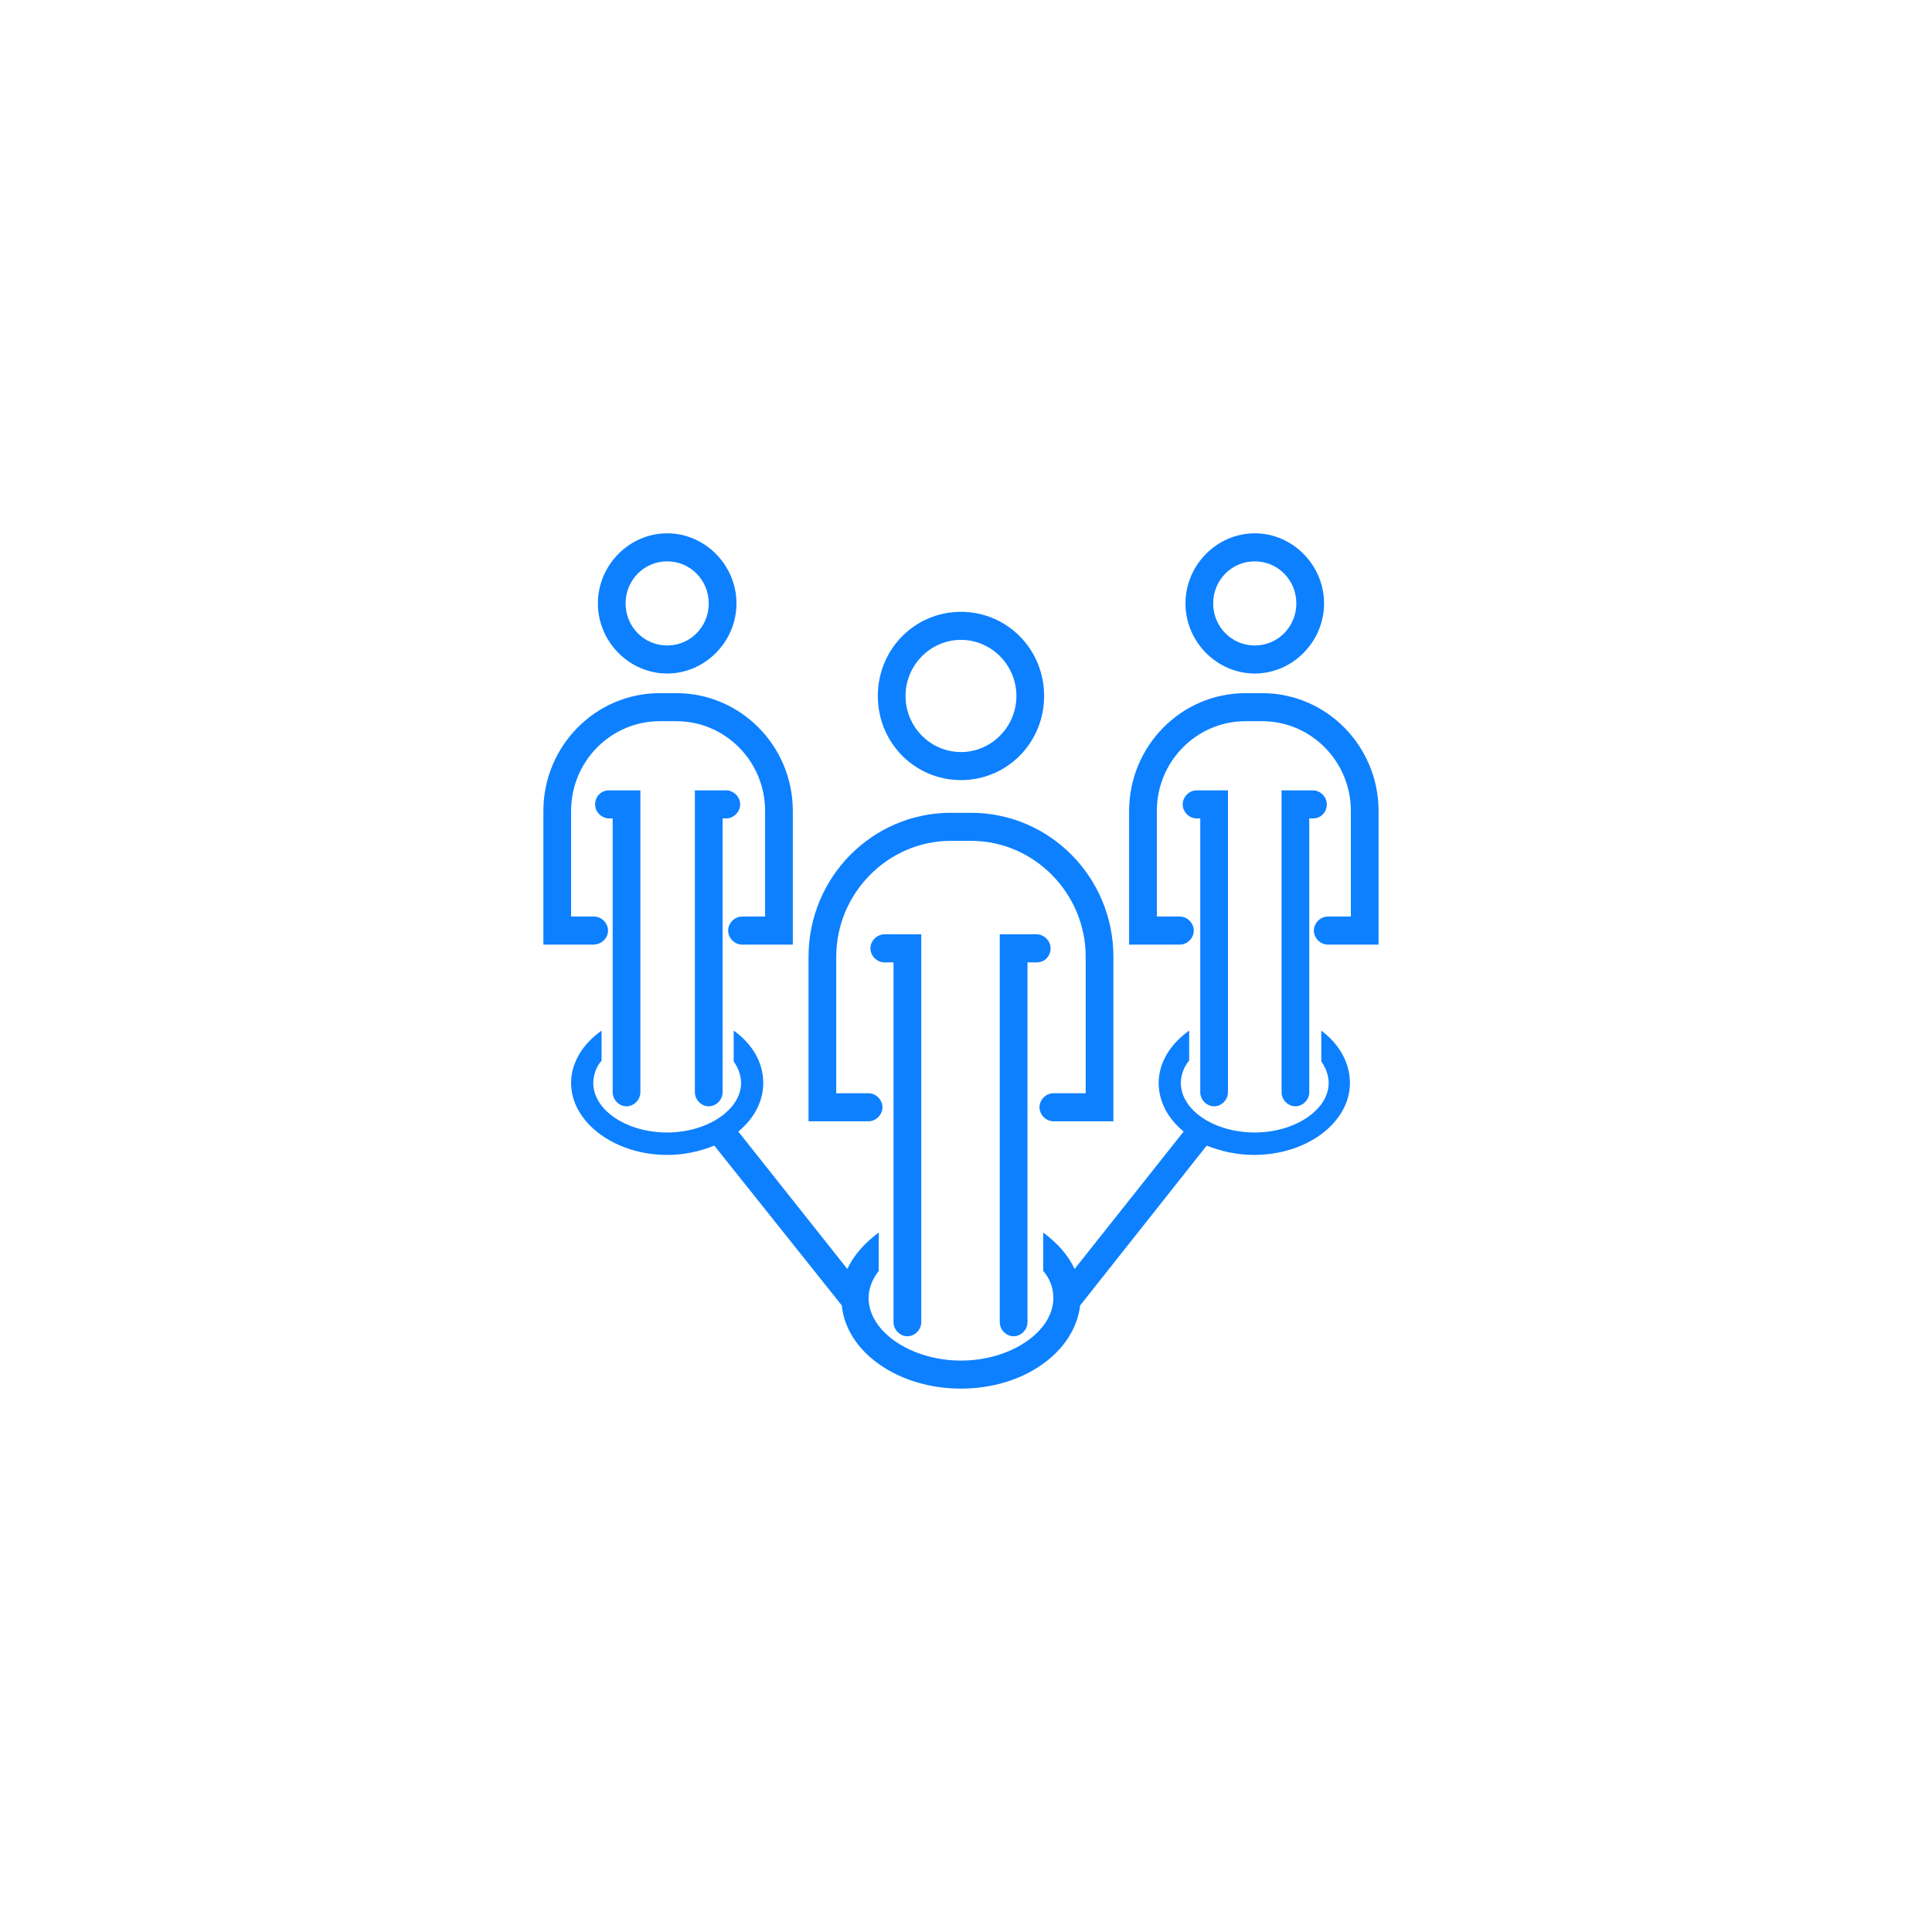 <svg width="192" height="192" viewBox="0 0 192 192" fill="none" xmlns="http://www.w3.org/2000/svg">
<path d="M95.5 77.525C100.091 77.525 103.763 73.809 103.763 69.164C103.763 64.519 100.091 60.803 95.5 60.803C90.909 60.803 87.237 64.519 87.237 69.164C87.237 73.809 90.909 77.525 95.5 77.525ZM95.5 63.59C98.53 63.59 101.009 66.098 101.009 69.164C101.009 72.23 98.53 74.738 95.5 74.738C92.47 74.738 89.991 72.23 89.991 69.164C89.991 66.098 92.47 63.59 95.5 63.59ZM86.319 111.432H80.351V95.082C80.351 87.186 86.686 80.776 94.49 80.776H96.51C104.314 80.776 110.649 87.186 110.649 95.082V111.432H104.681C103.947 111.432 103.304 110.781 103.304 110.038C103.304 109.295 103.947 108.645 104.681 108.645H107.895V95.082C107.895 88.765 102.753 83.563 96.51 83.563H94.49C88.247 83.563 83.105 88.765 83.105 95.082V108.645H86.319C87.053 108.645 87.696 109.295 87.696 110.038C87.696 110.781 87.053 111.432 86.319 111.432ZM103.029 95.639H102.111V131.404C102.111 132.148 101.468 132.798 100.733 132.798C99.999 132.798 99.356 132.148 99.356 131.404V92.853H103.029C103.763 92.853 104.406 93.503 104.406 94.246C104.406 94.989 103.855 95.639 103.029 95.639ZM124.697 66.934C128.461 66.934 131.583 63.776 131.583 59.967C131.583 56.158 128.461 53 124.697 53C120.933 53 117.811 56.158 117.811 59.967C117.811 63.776 120.933 66.934 124.697 66.934ZM124.697 55.787C126.992 55.787 128.829 57.645 128.829 59.967C128.829 62.29 126.992 64.147 124.697 64.147C122.402 64.147 120.565 62.29 120.565 59.967C120.565 57.645 122.402 55.787 124.697 55.787ZM137 80.59V93.874H131.95C131.216 93.874 130.573 93.224 130.573 92.481C130.573 91.738 131.216 91.087 131.95 91.087H134.246V80.59C134.246 75.667 130.298 71.672 125.431 71.672H123.779C118.913 71.672 114.965 75.667 114.965 80.59V91.087H117.26C117.994 91.087 118.637 91.738 118.637 92.481C118.637 93.224 117.994 93.874 117.26 93.874H112.21V80.59C112.21 74.18 117.352 68.885 123.779 68.885H125.431C131.858 68.885 137 74.18 137 80.59ZM119.28 108.552V81.333H118.913C118.178 81.333 117.535 80.683 117.535 79.94C117.535 79.197 118.178 78.546 118.913 78.546H122.034V108.552C122.034 109.295 121.392 109.945 120.657 109.945C119.923 109.945 119.28 109.295 119.28 108.552ZM128.737 109.945C128.002 109.945 127.36 109.295 127.36 108.552V78.546H130.481C131.216 78.546 131.858 79.197 131.858 79.94C131.858 80.683 131.308 81.333 130.481 81.333H130.114V108.552C130.114 109.295 129.471 109.945 128.737 109.945ZM134.154 107.623C134.154 111.525 129.93 114.776 124.605 114.776C122.952 114.776 121.3 114.404 119.923 113.847L107.344 129.732C106.793 134.377 101.743 138 95.5 138C89.257 138 84.115 134.377 83.656 129.732L70.986 113.847C69.608 114.404 68.048 114.776 66.303 114.776C61.07 114.776 56.754 111.525 56.754 107.623C56.754 105.579 57.948 103.721 59.784 102.421V105.393C59.233 106.044 58.958 106.88 58.958 107.623C58.958 110.317 62.263 112.546 66.303 112.546C70.251 112.546 73.648 110.317 73.648 107.623C73.648 106.88 73.373 106.137 72.914 105.486V102.421C74.75 103.721 75.852 105.579 75.852 107.623C75.852 109.481 74.934 111.153 73.373 112.454L84.207 126.109C84.85 124.716 85.951 123.508 87.329 122.486V126.295C86.686 127.131 86.319 128.06 86.319 128.989C86.319 132.333 90.542 135.213 95.5 135.213C100.458 135.213 104.681 132.333 104.681 128.989C104.681 127.967 104.314 127.038 103.671 126.295V122.486C105.049 123.508 106.15 124.716 106.793 126.109L117.627 112.454C116.066 111.153 115.148 109.481 115.148 107.623C115.148 105.579 116.342 103.721 118.178 102.421V105.393C117.627 106.044 117.352 106.88 117.352 107.623C117.352 110.317 120.657 112.546 124.697 112.546C128.645 112.546 132.042 110.317 132.042 107.623C132.042 106.88 131.767 106.137 131.308 105.486V102.421C133.052 103.721 134.154 105.579 134.154 107.623ZM66.303 66.934C70.067 66.934 73.189 63.776 73.189 59.967C73.189 56.158 70.067 53 66.303 53C62.539 53 59.417 56.158 59.417 59.967C59.417 63.776 62.539 66.934 66.303 66.934ZM66.303 55.787C68.599 55.787 70.435 57.645 70.435 59.967C70.435 62.29 68.599 64.147 66.303 64.147C64.008 64.147 62.172 62.29 62.172 59.967C62.172 57.645 64.008 55.787 66.303 55.787ZM58.958 93.874H54V80.59C54 74.18 59.142 68.885 65.569 68.885H67.221C73.556 68.885 78.79 74.087 78.79 80.59V93.874H73.74C73.005 93.874 72.363 93.224 72.363 92.481C72.363 91.738 73.005 91.087 73.74 91.087H76.035V80.59C76.035 75.667 72.087 71.672 67.221 71.672H65.569C60.702 71.672 56.754 75.667 56.754 80.59V91.087H59.05C59.784 91.087 60.427 91.738 60.427 92.481C60.427 93.224 59.784 93.874 58.958 93.874ZM60.886 108.552V81.333H60.519C59.784 81.333 59.142 80.683 59.142 79.94C59.142 79.197 59.693 78.546 60.519 78.546H63.641V108.552C63.641 109.295 62.998 109.945 62.263 109.945C61.529 109.945 60.886 109.295 60.886 108.552ZM72.179 81.333H71.812V108.552C71.812 109.295 71.169 109.945 70.435 109.945C69.7 109.945 69.058 109.295 69.058 108.552V78.546H72.179C72.914 78.546 73.556 79.197 73.556 79.94C73.556 80.683 72.914 81.333 72.179 81.333ZM88.798 131.404V95.639H87.879C87.145 95.639 86.502 94.989 86.502 94.246C86.502 93.503 87.145 92.853 87.879 92.853H91.552V131.404C91.552 132.148 90.909 132.798 90.175 132.798C89.44 132.798 88.798 132.148 88.798 131.404Z" fill="#0D80FF"/>
</svg>
